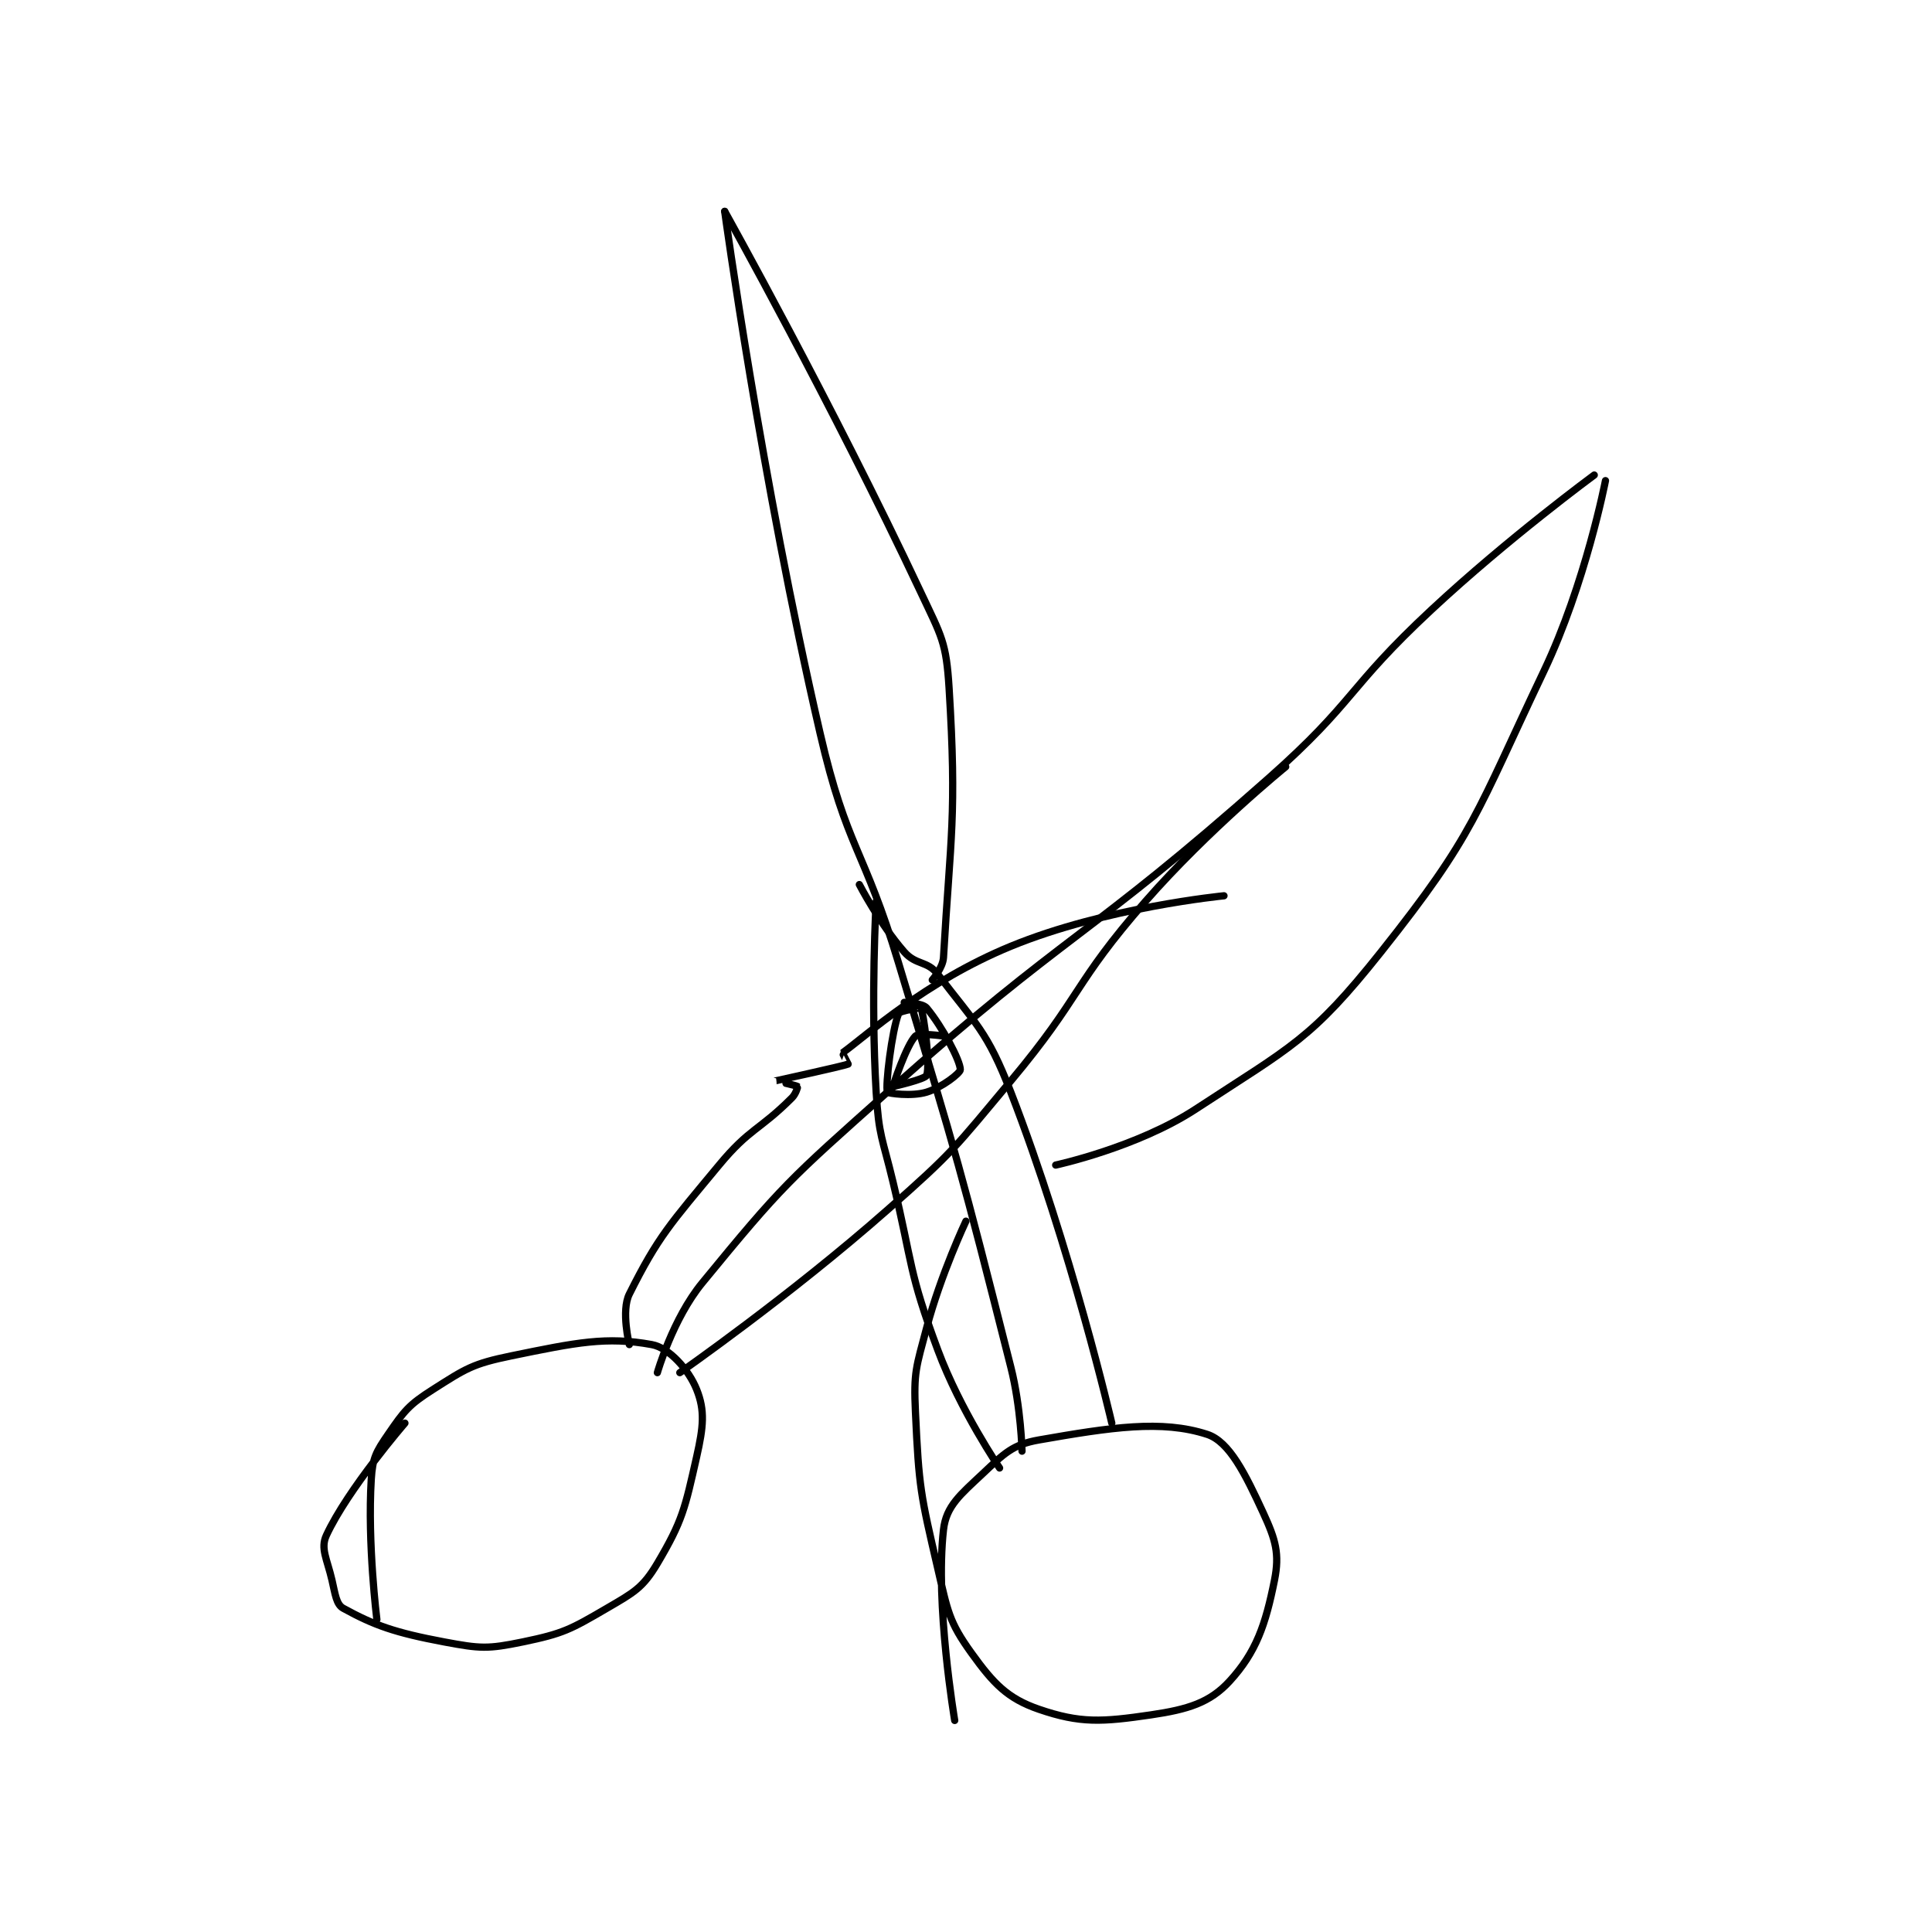 <?xml version="1.0" encoding="utf-8"?>
<!DOCTYPE svg PUBLIC "-//W3C//DTD SVG 1.1//EN" "http://www.w3.org/Graphics/SVG/1.1/DTD/svg11.dtd">
<svg viewBox="0 0 800 800" preserveAspectRatio="xMinYMin meet" xmlns="http://www.w3.org/2000/svg" version="1.1">
<g fill="none" stroke="black" stroke-linecap="round" stroke-linejoin="round" stroke-width="1.291">
<g transform="translate(135.147,87.52) scale(2.323) translate(-187,-37)">
<path id="0" d="M196 288 C196 288 194.305 274.469 195 263 C195.228 259.238 195.857 258.117 198 255 C200.875 250.818 201.668 249.756 206 247 C211.896 243.248 213.07 242.422 220 241 C231.562 238.628 236.899 237.527 245 239 C248.109 239.565 251.593 243.483 253 247 C254.507 250.768 254.211 253.638 253 259 C250.923 268.197 250.494 270.417 246 278 C243.412 282.368 241.8 283.2 237 286 C230.502 289.791 229.24 290.502 222 292 C215.759 293.291 214.42 293.204 208 292 C199.23 290.356 195.538 289.046 190 286 C188.765 285.321 188.579 283.509 188 281 C187.127 277.219 185.909 275.351 187 273 C190.838 264.733 201 253 201 253 "/>
<path id="1" d="M299 306 C299 306 295.492 285.267 297 272 C297.482 267.759 300.018 265.748 304 262 C307.796 258.427 309.293 256.824 314 256 C326.855 253.75 335.9 252.368 344 255 C347.971 256.291 350.81 262.088 354 269 C356.215 273.798 356.938 276.307 356 281 C354.414 288.929 352.739 293.83 348 299 C344.477 302.843 340.562 304.035 334 305 C325.246 306.287 321.362 306.531 314 304 C308.413 302.08 305.904 299.422 302 294 C297.954 288.38 297.758 286.558 296 279 C292.898 265.663 292.63 264.541 292 251 C291.667 243.838 292.125 243.082 294 236 C296.517 226.491 301 217 301 217 "/>
<path id="2" d="M311 258 C311 258 310.825 250.217 309 243 C299.93 207.132 299.745 206.71 289 171 C282.773 150.305 279.804 150.766 275 130 C264.474 84.499 258 37 258 37 "/>
<path id="3" d="M246 244 C246 244 248.725 234.434 254 228 C268.278 210.587 269.468 209.622 287 194 C319.656 164.901 322.276 167.013 355 138 C370.465 124.289 368.846 122.109 384 108 C397.667 95.275 413 84 413 84 "/>
<path id="4" d="M241 239 C241 239 239.508 232.984 241 230 C246.139 219.721 248.302 217.497 257 207 C262.463 200.407 264.148 200.852 270 195 C270.702 194.298 271.038 193.038 271 193 C270.808 192.808 266.996 192.002 267 192 C267.018 191.992 279.111 189.37 280 189 C280.01 188.996 278.955 187.032 279 187 C283.348 183.852 293.701 174.3 309 168 C325.87 161.054 347 159 347 159 "/>
<path id="5" d="M297 184 C297 184 292.618 183.382 292 184 C290.394 185.607 287.973 192.904 288 193 C288.001 193.004 293.749 191.702 294 191 C294.705 189.027 293.413 179.908 293 179 C292.973 178.94 289.213 179.469 289 180 C287.79 183.025 286.612 192.914 287 194 C287.073 194.204 291.317 194.826 294 194 C296.771 193.147 300 190.593 300 190 C300 188.371 296.768 182.321 294 179 C293.25 178.101 290 178 290 178 "/>
<path id="6" d="M250 244 C250 244 269.574 230.358 287 215 C298.775 204.622 298.886 204.093 309 192 C321.722 176.789 320.039 174.812 333 160 C344.218 147.179 358 136 358 136 "/>
<path id="7" d="M307 261 C307 261 300.005 250.751 296 240 C290.737 225.873 291.599 225.051 288 210 C286.115 202.116 285.475 201.923 285 194 C284.001 177.35 285 160 285 160 "/>
<path id="8" d="M327 253 C327 253 319.748 221.738 309 194 C304.758 183.053 302.781 181.922 296 173 C294.12 170.527 292.119 171.422 290 169 C285.647 164.025 282 157 282 157 "/>
<path id="9" d="M258 37 C258 37 277.017 71.037 293 105 C296.662 112.781 297.494 113.777 298 122 C299.402 144.776 298.252 148.305 297 170 C296.893 171.858 295 174 295 174 "/>
<path id="10" d="M415 85 C415 85 411.445 103.366 404 119 C391.893 144.425 391.779 147.891 375 169 C362.544 184.67 359.045 185.833 342 197 C331.526 203.862 317 207 317 207 "/>
</g>
</g>
</svg>
